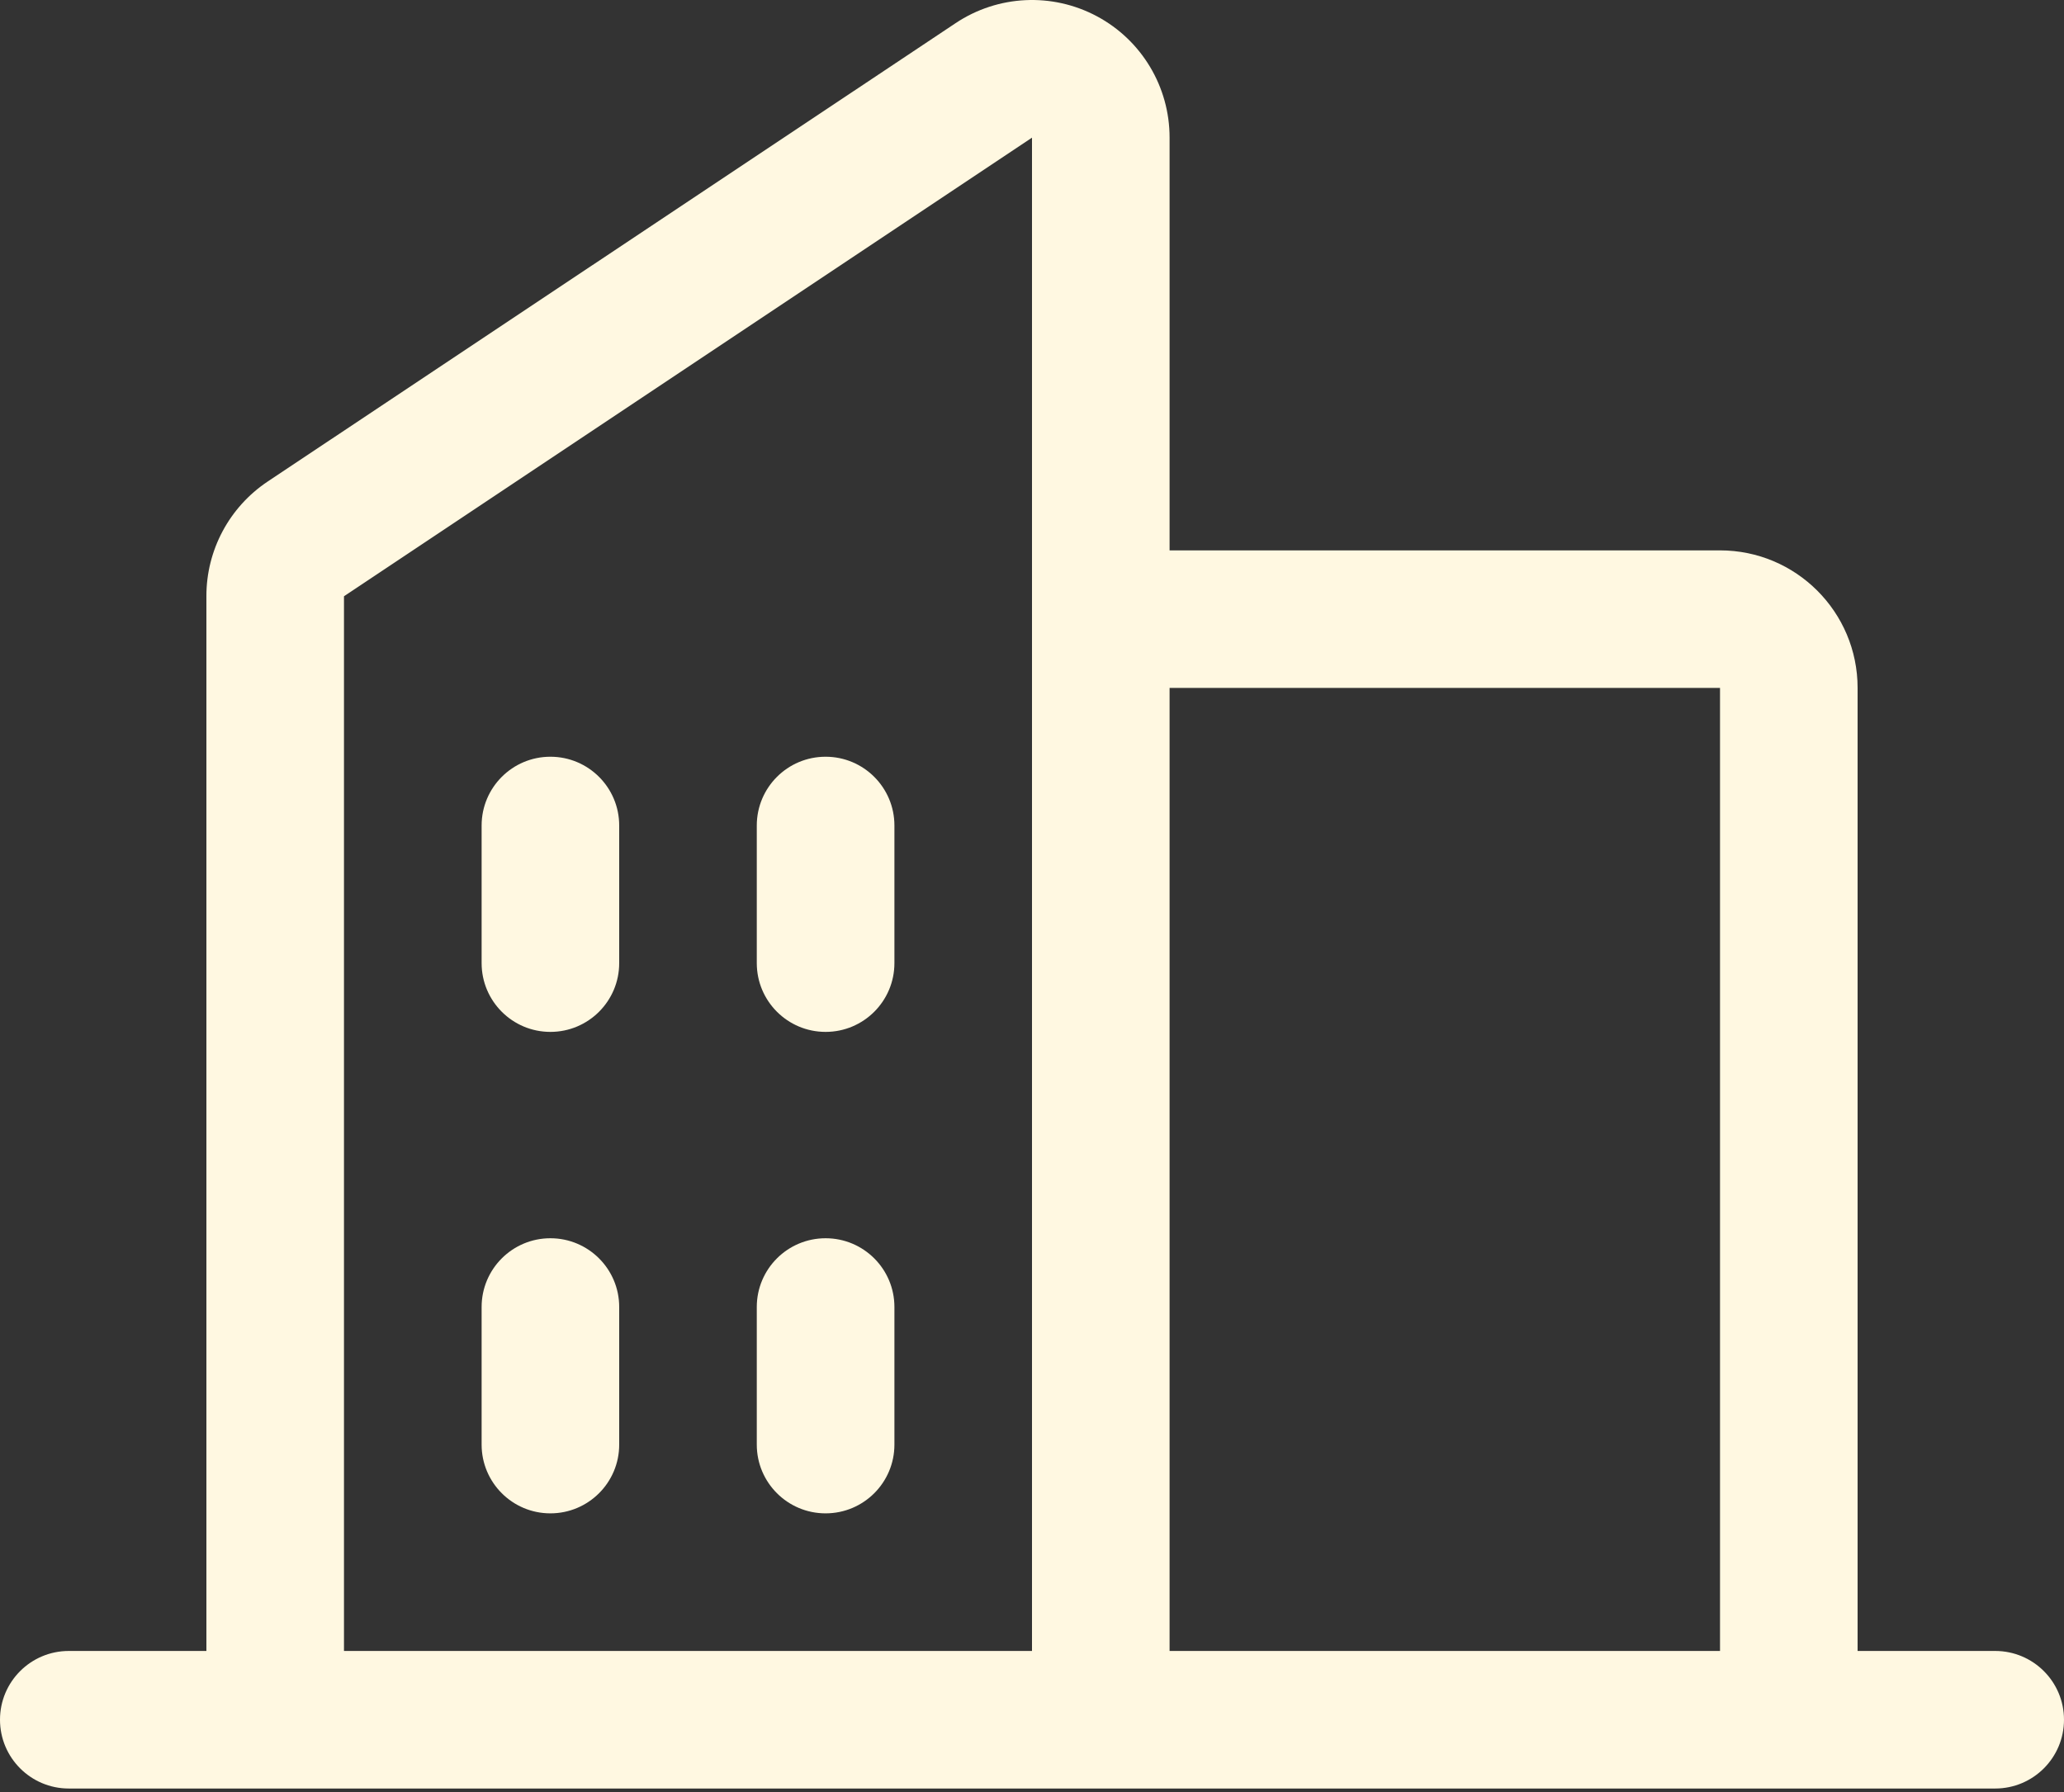 <svg width="38" height="33" viewBox="0 0 38 33" fill="none" xmlns="http://www.w3.org/2000/svg">
<rect x="0" y="0" width="38" height="33" fill="#333333" stroke="none"/>
<path fill-rule="evenodd" clip-rule="evenodd" d="M36.733 30.402H34.2V12.668C34.2 11.269 33.066 10.135 31.667 10.135H21.533V2.535C21.534 1.6 21.02 0.741 20.196 0.3C19.372 -0.141 18.372 -0.093 17.594 0.426L4.927 8.868C4.222 9.339 3.798 10.132 3.8 10.98V30.402H1.267C0.567 30.402 0 30.969 0 31.668C0 32.368 0.567 32.935 1.267 32.935H36.733C37.433 32.935 38 32.368 38 31.668C38 30.969 37.433 30.402 36.733 30.402ZM31.667 12.668V30.402H21.533V12.668H31.667ZM6.333 10.98L19 2.535V30.402H6.333V10.98ZM16.467 15.202V17.735C16.467 18.435 15.9 19.002 15.2 19.002C14.5 19.002 13.933 18.435 13.933 17.735V15.202C13.933 14.502 14.5 13.935 15.2 13.935C15.9 13.935 16.467 14.502 16.467 15.202ZM11.4 15.202V17.735C11.4 18.435 10.833 19.002 10.133 19.002C9.434 19.002 8.867 18.435 8.867 17.735V15.202C8.867 14.502 9.434 13.935 10.133 13.935C10.833 13.935 11.4 14.502 11.4 15.202ZM11.4 24.068V26.602C11.4 27.301 10.833 27.868 10.133 27.868C9.434 27.868 8.867 27.301 8.867 26.602V24.068C8.867 23.369 9.434 22.802 10.133 22.802C10.833 22.802 11.4 23.369 11.4 24.068ZM16.467 24.068V26.602C16.467 27.301 15.9 27.868 15.2 27.868C14.5 27.868 13.933 27.301 13.933 26.602V24.068C13.933 23.369 14.5 22.802 15.2 22.802C15.9 22.802 16.467 23.369 16.467 24.068Z" fill="#FFF8E1"/>
</svg>
